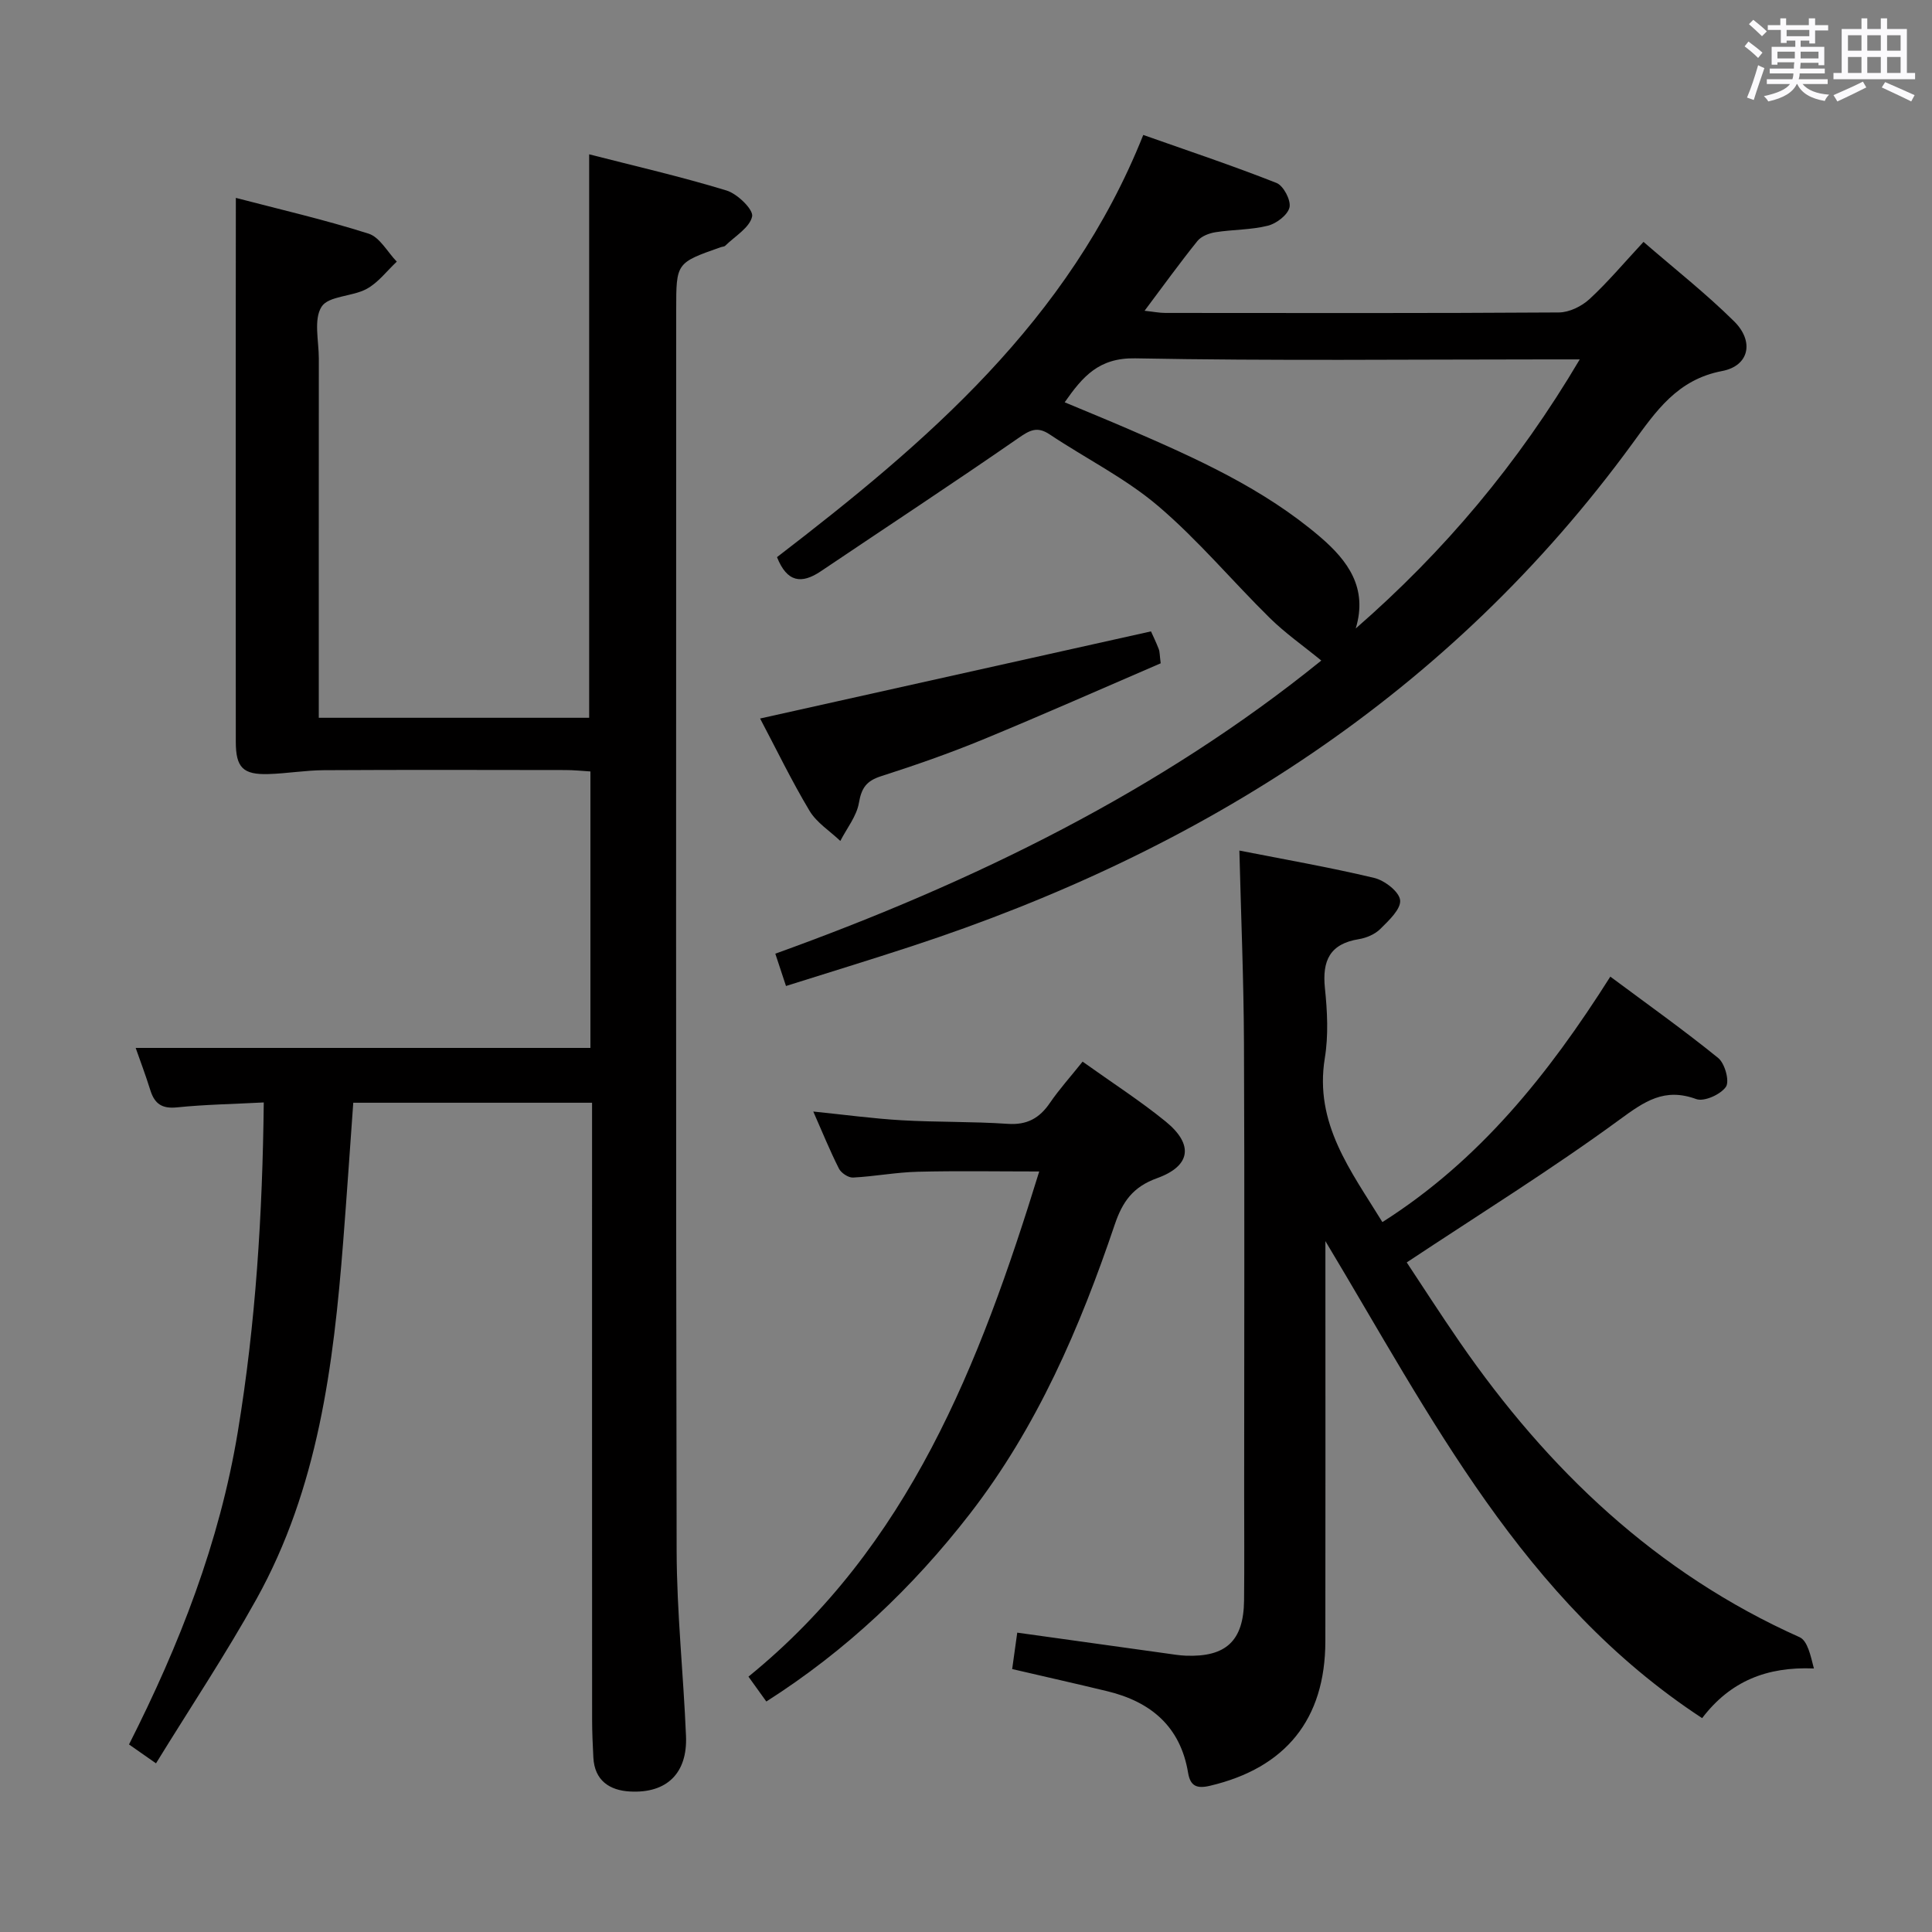 <svg enable-background="new 0 0 400 400" viewBox="0 0 400 400" xmlns="http://www.w3.org/2000/svg"><rect x="0" y="0" width="400" height="400" fill="#808080" stroke="none"/><path d="m361.2 9.6.8-1c.9.7 1.9 1.4 2.9 2.3l-.9 1.1c-1-1-2-1.8-2.8-2.4zm.5 10.6c.9-2.1 1.6-4.3 2.3-6.7.4.2.8.4 1.3.6-.7 2.1-1.5 4.3-2.2 6.6zm.4-15.2.9-.9c1 .8 2 1.6 2.8 2.4l-1 1c-.9-.9-1.8-1.7-2.7-2.5zm12.5-1.2h1.2v1.4h2.7v1.1h-2.7v2.7h-1.2v-.6h-1.8v1.3h4.9v3.8h-1.2v-.5h-3.7c0 .4-.1.9-.1 1.2h5.1v1h-5.2c0 .5-.1.9-.2 1.2h6v1h-5.2c1.1 1.3 2.9 2 5.5 2.2-.4.4-.7.8-.9 1.3-2.9-.5-4.8-1.6-5.7-3.5h-.1c-.8 1.7-2.7 2.9-5.9 3.6-.2-.4-.6-.8-.9-1.1 2.8-.6 4.6-1.4 5.4-2.5h-4.8v-1h5.3c.1-.3.2-.7.2-1.2h-4.9v-1h5c0-.4 0-.8.1-1.3h-3.5v.5h-1.2v-3.7h4.9v-1.3h-1.8v.5h-1.2v-2.7h-2.7v-1h2.6v-1.4h1.2v1.4h4.7v-1.4zm-6.6 8.3h3.6c0-.4 0-.9 0-1.4h-3.6zm1.9-4.6h4.7v-1.3h-4.7zm6.6 3.2h-3.7v1.4h3.7z" fill="#fbfafc"/><path d="m385.3 3.8h1.3v2.2h2.8v-2.2h1.3v2.2h4.1v9.1h1.7v1.3h-16.9v-1.3h1.7v-9.1h4.1v-2.2zm.4 13.1.7 1.2c-1.8.9-3.8 1.9-6 2.9-.2-.4-.5-.8-.8-1.3 2.3-1 4.3-1.9 6.1-2.8zm-3.1-6.4h2.8v-3.2h-2.8zm0 4.6h2.8v-3.3h-2.8zm4-4.6h2.8v-3.2h-2.8zm0 4.6h2.8v-3.3h-2.8zm3.7 1.9c2.1.9 4.1 1.8 6.1 2.7l-.7 1.3c-2.2-1.1-4.2-2-6.1-2.9zm3.2-9.7h-2.8v3.2h2.8v-3.1zm-2.8 7.8h2.8v-3.3h-2.8z" fill="#fbfafc"/><g fill="#010000"><path d="m48.83 40.97c8.95 2.34 18.33 4.5 27.47 7.4 2.33.74 3.92 3.81 5.85 5.8-2.05 1.92-3.84 4.34-6.23 5.64-2.98 1.63-7.89 1.42-9.34 3.69-1.68 2.63-.57 7.08-.57 10.74-.02 24.66-.01 49.32-.01 74.37h55.98c0-38.62 0-77.33 0-116.66 9.36 2.4 19 4.61 28.44 7.49 2.25.68 5.6 3.96 5.3 5.37-.49 2.31-3.55 4.09-5.56 6.06-.21.21-.63.2-.94.31-9.22 3.24-9.22 3.24-9.22 12.93 0 85.66-.09 171.32.09 256.98.03 12.79 1.41 25.56 1.94 38.35.32 7.68-3.98 11.9-11.62 11.47-4.19-.23-7.31-2.26-7.56-7.02-.14-2.66-.26-5.33-.26-7.99-.02-40.5-.01-80.99-.01-121.49 0-1.96 0-3.92 0-6.1-16.72 0-32.81 0-49.44 0-.7 9.68-1.34 19.24-2.09 28.8-2 25.62-5.2 51.02-17.95 73.96-6.36 11.44-13.64 22.37-20.8 34.01-2.4-1.68-3.82-2.67-5.59-3.91 10.46-20.65 18.74-41.83 22.52-64.7 3.73-22.53 5.12-45.13 5.38-68.22-6.42.34-12.22.43-17.96 1.02-3.1.32-4.64-.73-5.52-3.54-.98-3.13-2.14-6.21-3.04-8.77h94.15c0-18.38 0-37.48 0-57.24-1.68-.1-3.43-.29-5.17-.29-16.67-.02-33.33-.07-50 .03-3.81.02-7.62.68-11.44.8-5.31.17-6.81-1.33-6.81-6.69-.03-28.33-.01-56.66-.01-84.99.02-8.98.02-17.93.02-27.61z"/><path d="m273.56 136.76c-3.76-3.08-7.46-5.66-10.63-8.78-7.81-7.68-14.87-16.18-23.18-23.24-6.78-5.76-14.98-9.83-22.44-14.81-2.6-1.73-4.13-.85-6.48.78-13.51 9.36-27.25 18.38-40.88 27.56-3.98 2.68-6.99 2.34-9.08-2.92 30.85-23.7 60.46-48.86 75.83-87.41 9.32 3.29 18.55 6.37 27.59 9.94 1.44.57 3.01 3.57 2.69 5.04-.35 1.57-2.69 3.36-4.48 3.81-3.51.88-7.26.78-10.86 1.35-1.32.21-2.93.83-3.72 1.81-3.64 4.52-7.04 9.24-10.95 14.45 1.85.2 3.06.45 4.28.45 27.17.02 54.33.08 81.5-.1 2.15-.01 4.71-1.27 6.33-2.76 3.77-3.47 7.08-7.43 11.19-11.85 6.41 5.56 12.92 10.67 18.77 16.46 4.18 4.14 3.14 9.21-2.51 10.28-9.28 1.77-13.69 8.33-18.58 15.04-37.83 51.8-89.11 84.37-149.32 104.09-8.48 2.78-17.01 5.39-25.9 8.19-.8-2.43-1.46-4.42-2.21-6.69 41.2-14.84 79.83-33.8 113.04-60.69zm7.13-6.64c18.3-15.94 33.61-34.1 46.38-55.71-3 0-4.81 0-6.61 0-28.47 0-56.95.32-85.42-.22-7.55-.14-10.87 3.77-14.61 9.1 4.66 1.95 8.94 3.7 13.18 5.53 14.04 6.07 28.01 12.32 39.78 22.4 5.66 4.87 9.84 10.49 7.3 18.9z"/><path d="m274.41 256.96v5.37c0 25.83.03 51.66-.01 77.5-.03 16.13-8.21 26.19-23.86 29.89-2.77.66-4.1.07-4.56-2.69-1.59-9.58-7.72-14.71-16.76-16.89-6.42-1.55-12.87-3-19.66-4.58.34-2.45.68-4.84 1.05-7.54 10.61 1.48 20.76 2.9 30.91 4.31 1.32.18 2.64.41 3.96.46 8.36.33 12-3.08 12.09-11.44.08-7.5.02-15 .02-22.5 0-31 .1-62-.04-93-.06-13.1-.61-26.2-.95-39.75 9.2 1.81 18.62 3.45 27.9 5.66 2.16.51 5.19 2.85 5.38 4.61.2 1.84-2.34 4.21-4.08 5.94-1.11 1.11-2.87 1.87-4.45 2.13-6.01.96-7.63 4.44-7.04 10.15.5 4.78.75 9.76-.02 14.47-2.22 13.58 5.42 23.37 11.92 33.96 20.06-12.73 34.34-30.52 47.19-50.82 7.67 5.71 15.19 11.05 22.34 16.85 1.38 1.12 2.39 4.82 1.59 5.97-1.1 1.59-4.52 3.13-6.15 2.53-6.59-2.41-10.69.47-15.88 4.27-14.03 10.27-28.85 19.47-44.05 29.55 3.17 4.77 6.97 10.71 10.98 16.51 18.21 26.37 40.69 47.82 70.35 61.08 1.66.74 2.28 3.8 2.97 6.48-9.76-.41-17.32 2.64-23.14 10.28-37.16-24.33-56.16-62.42-78-98.76z"/><path d="m224.14 219.8c6.17 4.41 11.93 8.11 17.2 12.4 5.84 4.76 5.23 9.21-1.81 11.74-4.96 1.79-7.13 4.84-8.74 9.61-7.21 21.33-16.06 41.9-30.01 59.9-11.83 15.26-25.63 28.33-42.12 38.83-1.24-1.72-2.29-3.19-3.7-5.15 33.16-26.94 47.85-64.49 60.2-104.59-8.76 0-16.97-.15-25.18.06-4.46.11-8.9.97-13.37 1.2-.96.05-2.45-.94-2.91-1.84-1.86-3.67-3.41-7.5-5.32-11.83 6.56.67 12.42 1.47 18.32 1.81 7.3.42 14.64.24 21.94.74 3.99.27 6.57-1.16 8.73-4.33 1.95-2.85 4.29-5.44 6.77-8.55z"/><path d="m238.3 130.72c.41.93 1.07 2.26 1.6 3.65.23.59.19 1.28.41 2.96-12.17 5.24-24.43 10.68-36.83 15.79-6.9 2.84-13.97 5.31-21.08 7.59-3 .96-4.04 2.42-4.57 5.51-.47 2.77-2.51 5.27-3.85 7.89-2.16-2.06-4.89-3.77-6.37-6.23-3.74-6.25-6.92-12.84-10.24-19.12 26.98-6.03 53.64-11.97 80.93-18.04z"/></g></svg>
